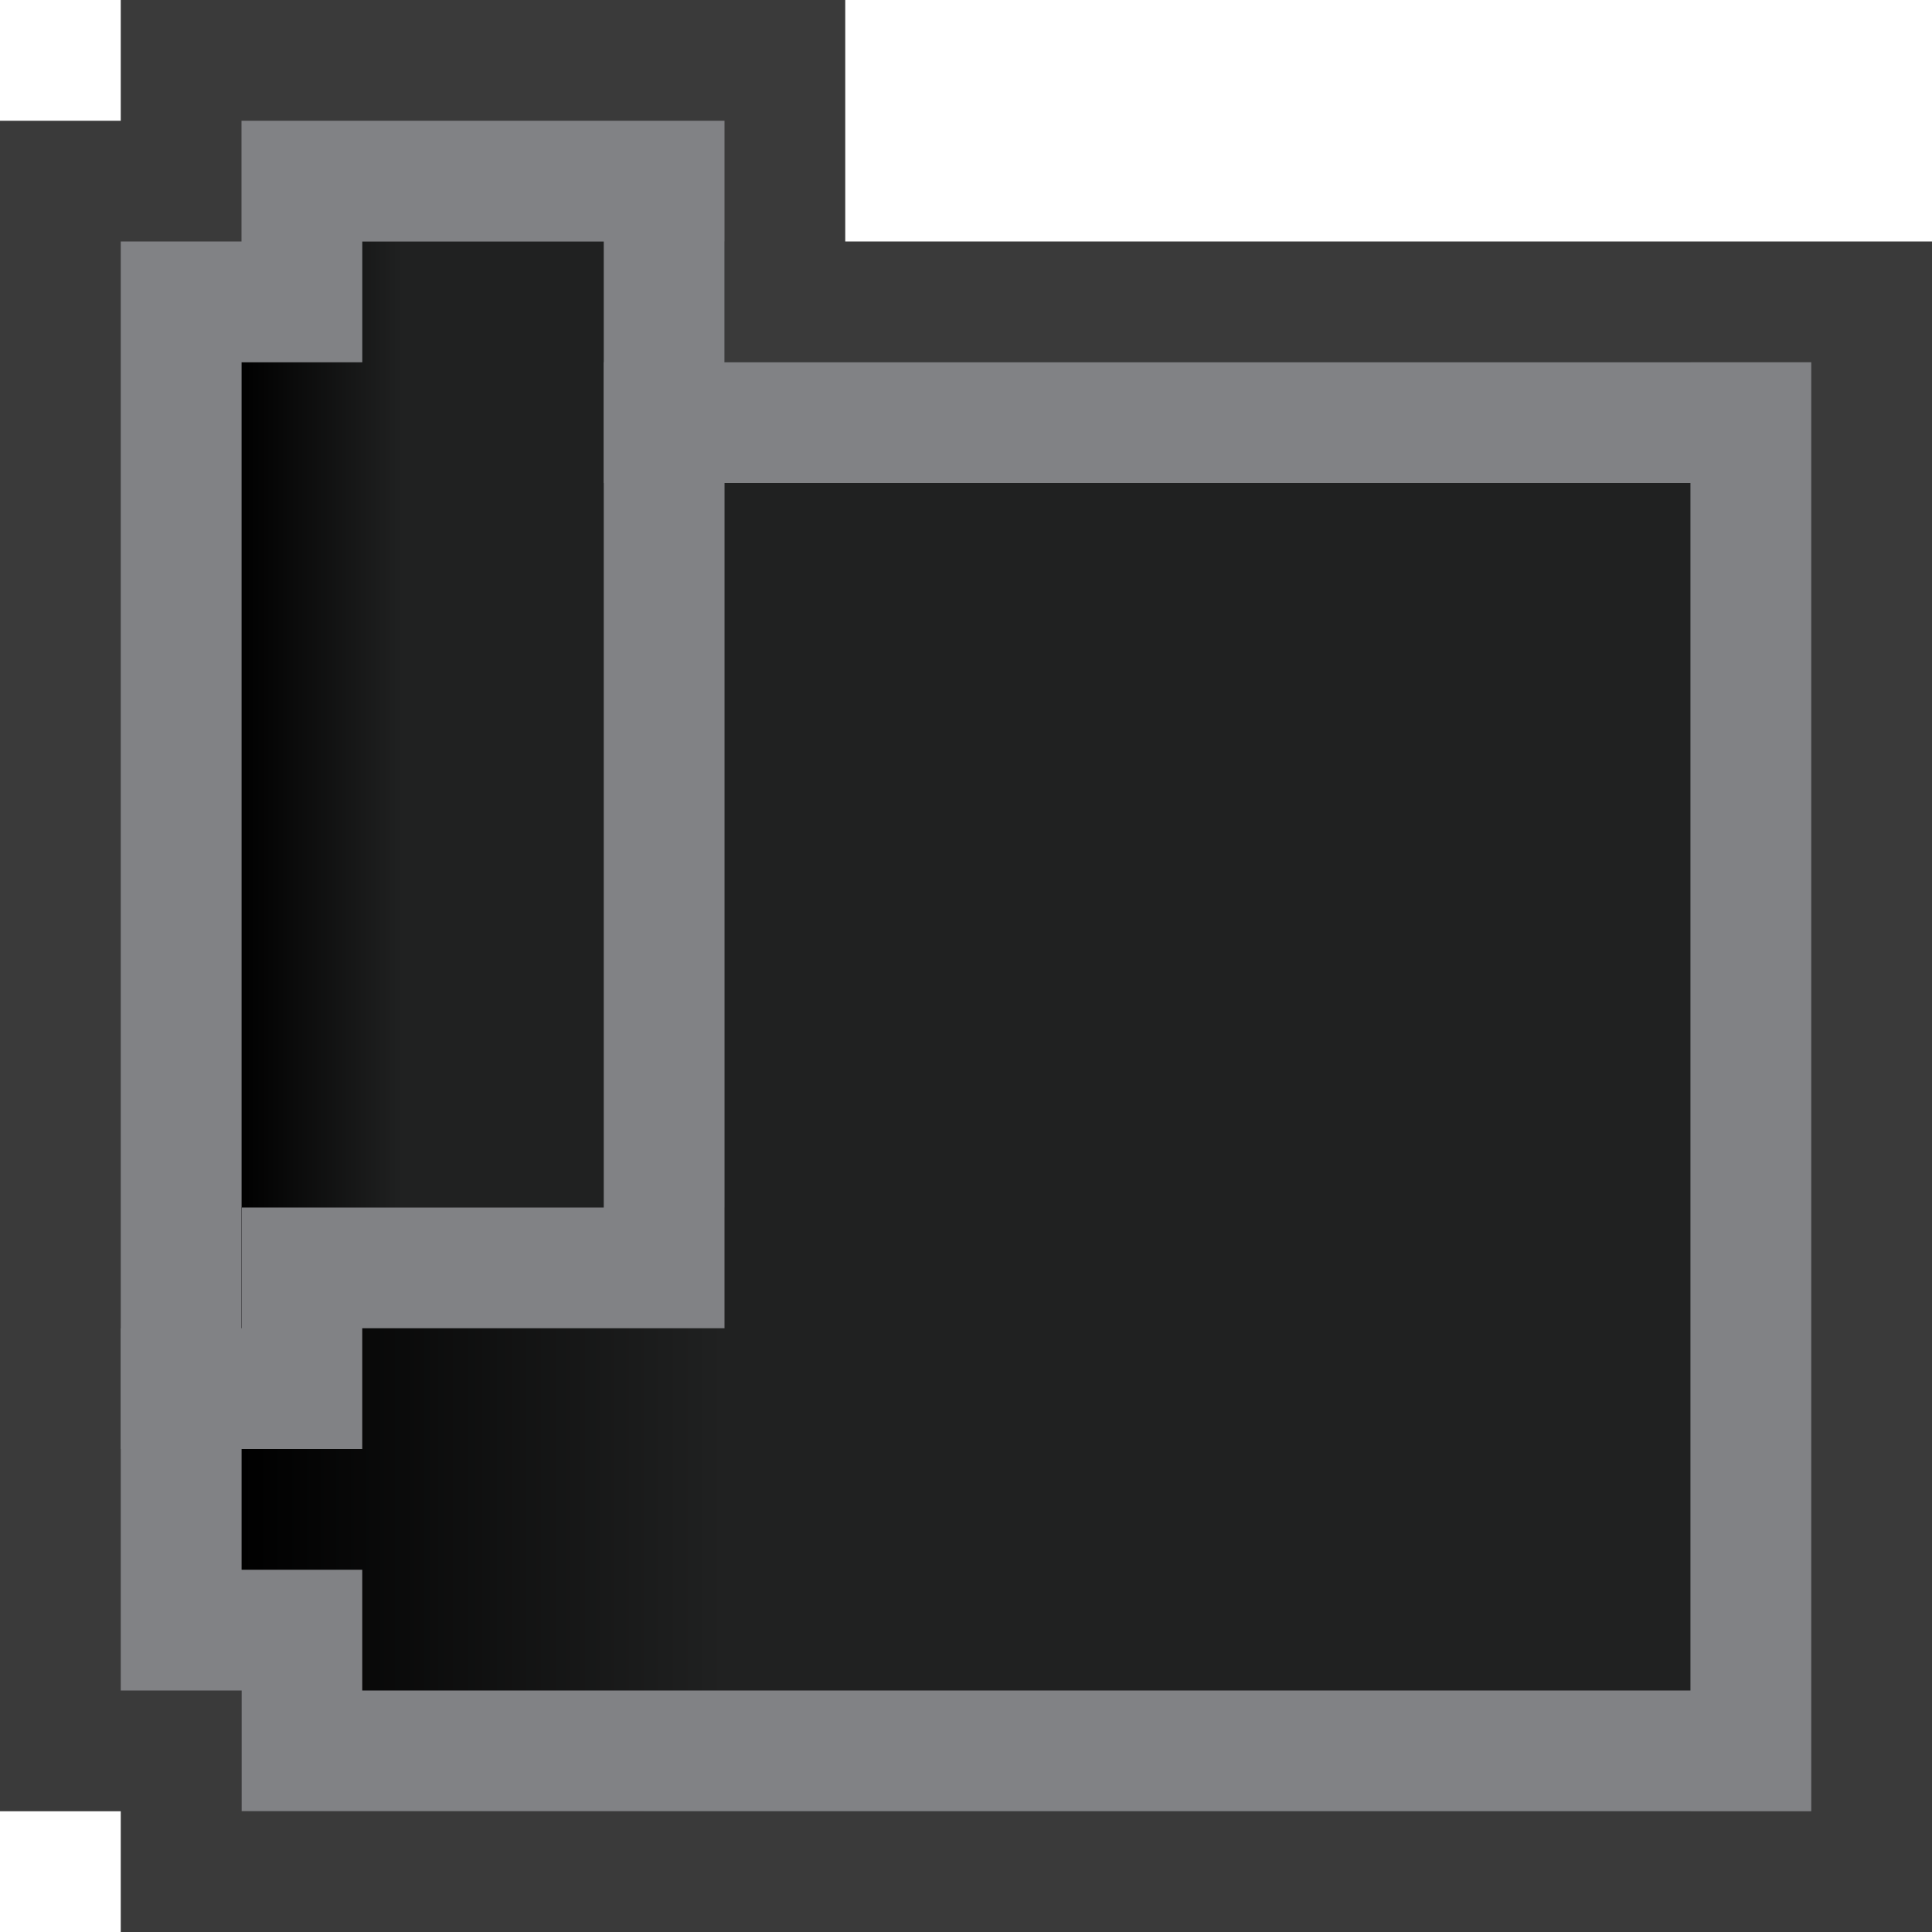 <svg width="16" height="16" viewBox="0 0 16 16" fill="none" xmlns="http://www.w3.org/2000/svg">
<g clip-path="url(#clip0_2209_11011)">
<g clip-path="url(#clip1_2209_11011)">
<path d="M1 1V0H7V2H16V16H1V15H0V1H1Z" fill="#3A3A3A"/>
<path d="M3 2H6V11H2V3H3V2Z" fill="url(#paint0_linear_2209_11011)"/>
<path d="M2 1H6V4H5V2H3V3H2V12H1V2H2V1Z" fill="#818285"/>
<path d="M6 3H14V15H6H2V10H6V3Z" fill="url(#paint1_linear_2209_11011)"/>
<path d="M1 14L1 11L2 11L2 10L3 10L3 12L2 12L2 13L3 13L3 14L14 14L14 4L6 4L6 11L3 11L3 10L5 10L5 3L15 3L15 15L2 15L2 14L1 14Z" fill="#818285"/>
</g>
</g>
<defs>
<linearGradient id="paint0_linear_2209_11011" x1="3.333" y1="6.5" x2="2" y2="6.5" gradientUnits="userSpaceOnUse">
<stop stop-color="#202121"/>
<stop offset="1"/>
</linearGradient>
<linearGradient id="paint1_linear_2209_11011" x1="6" y1="9" x2="2" y2="9" gradientUnits="userSpaceOnUse">
<stop stop-color="#202121"/>
<stop offset="1"/>
</linearGradient>
<clipPath id="clip0_2209_11011">
<rect width="16" height="16" fill="white"/>
</clipPath>
<clipPath id="clip1_2209_11011">
<rect width="16" height="16" fill="white"/>
</clipPath>
</defs>
</svg>
